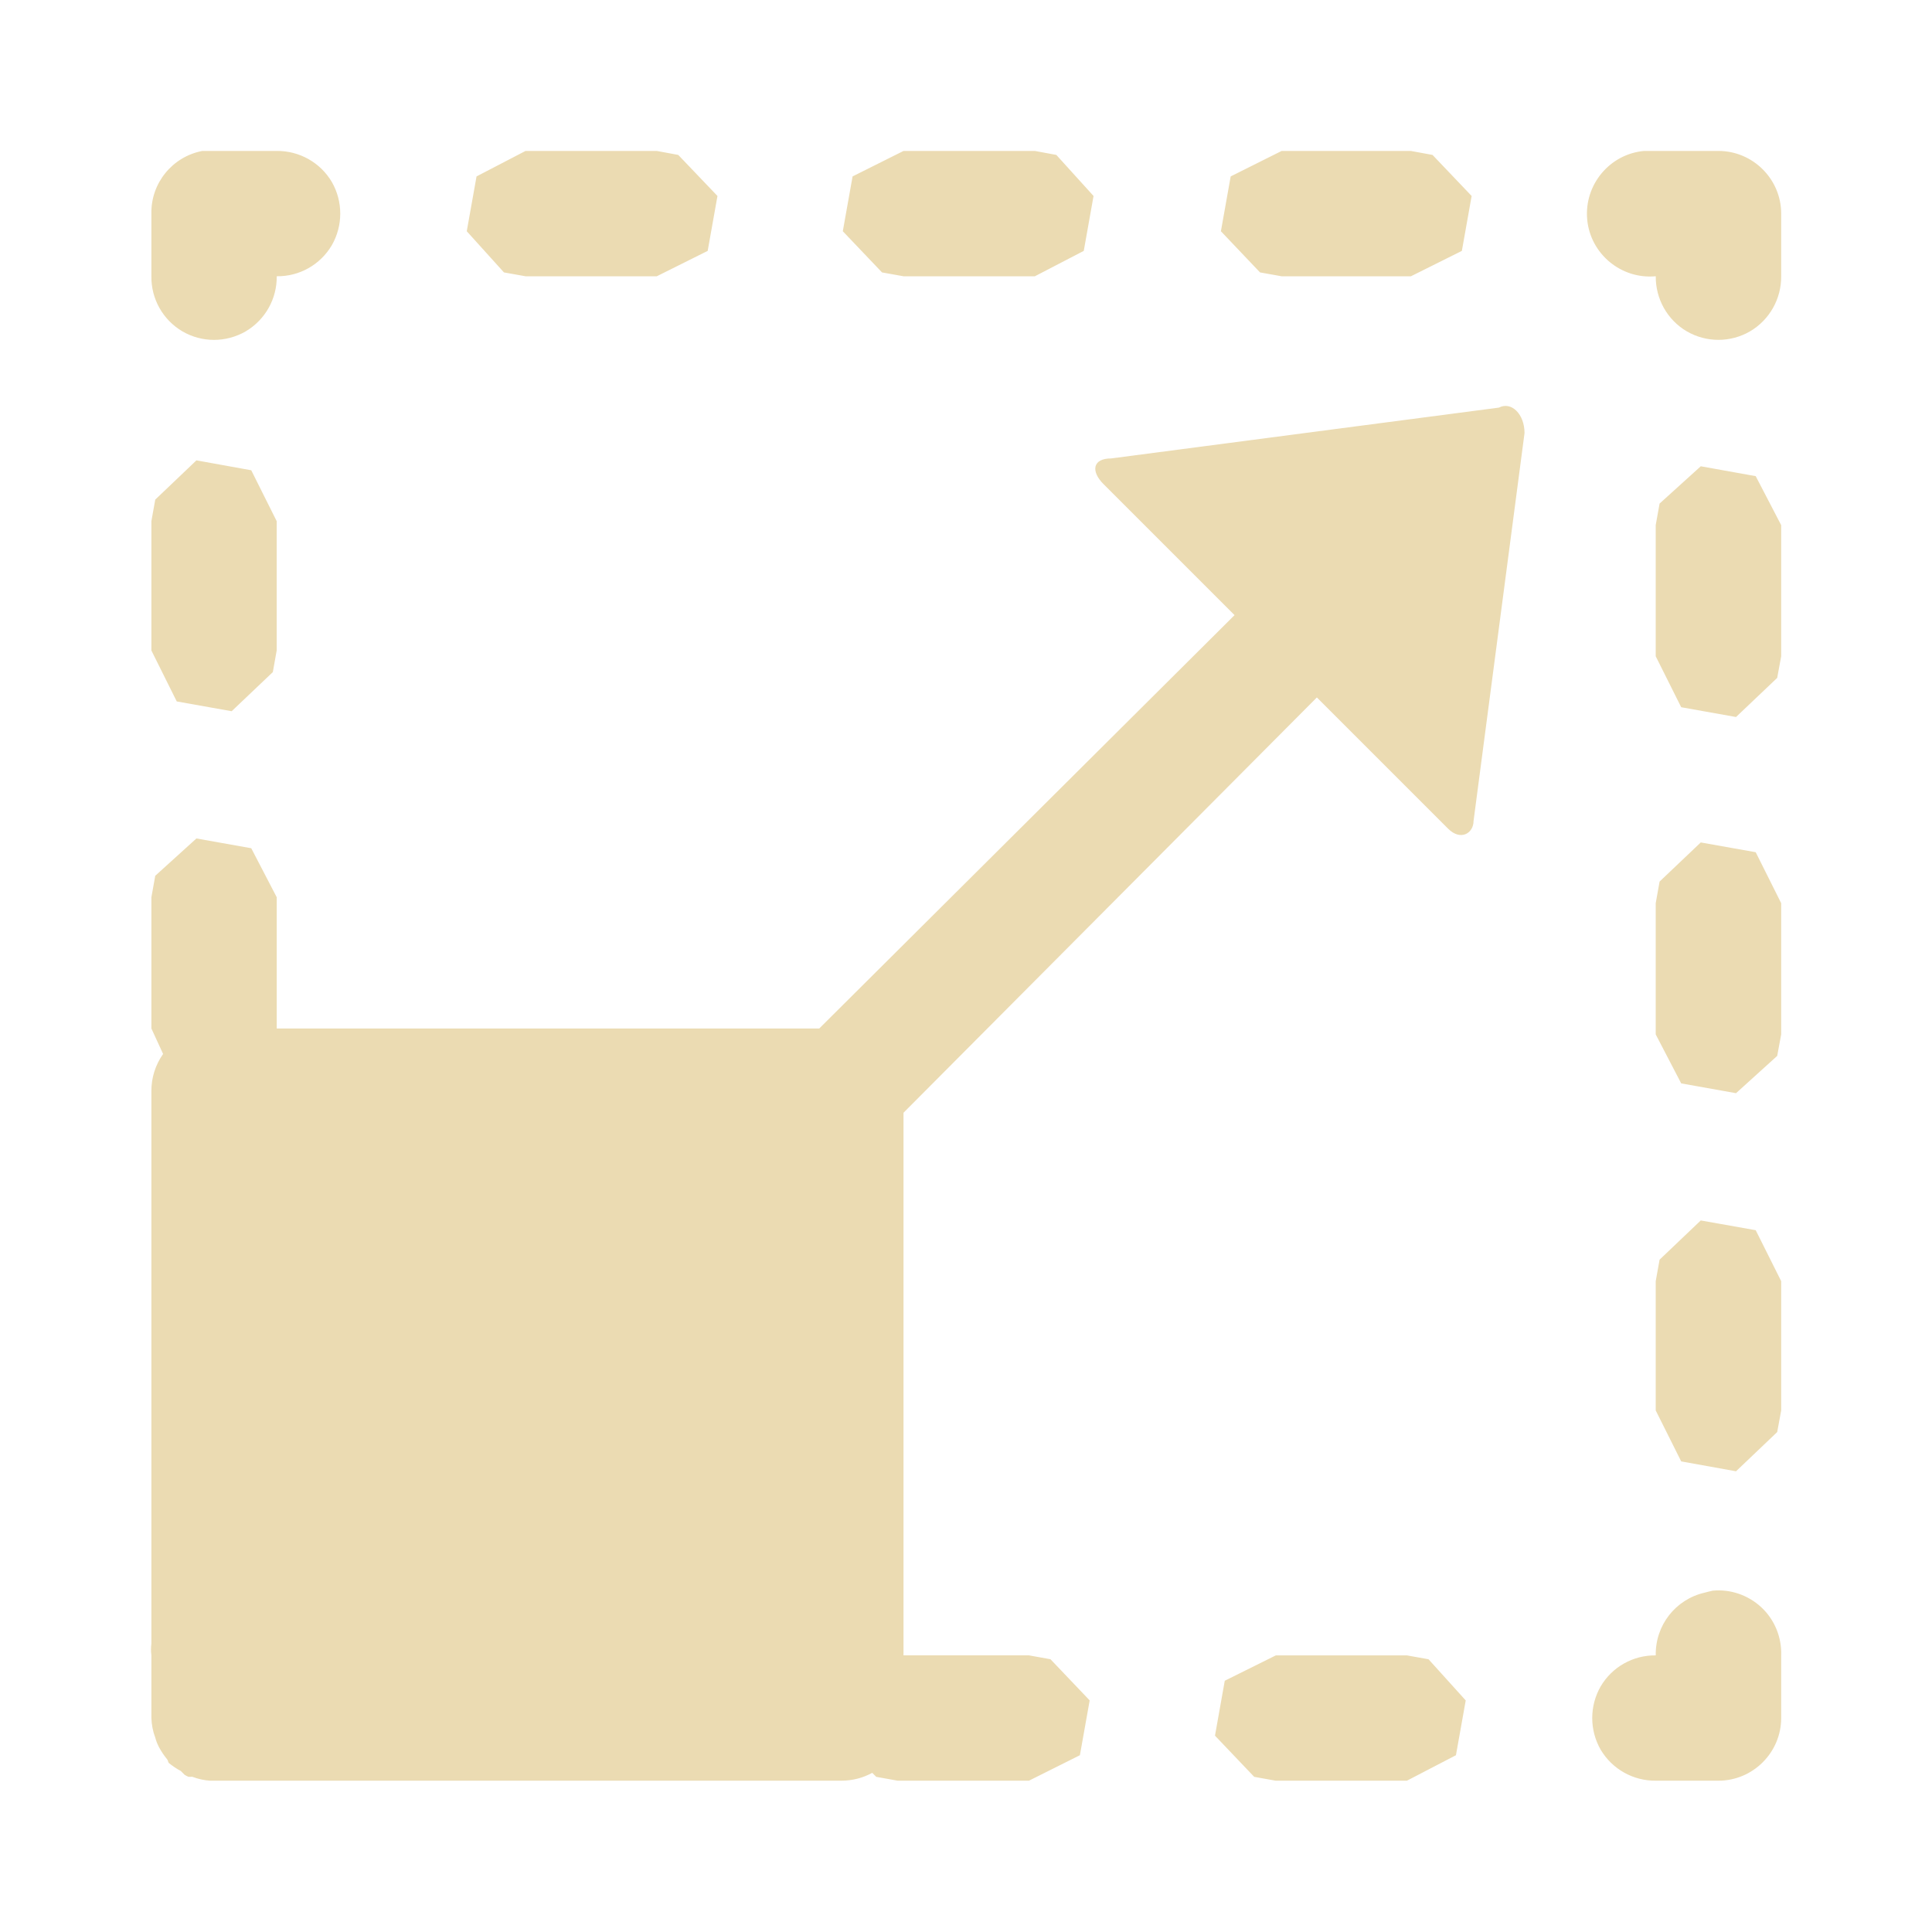 <?xml version="1.0" encoding="UTF-8" standalone="no"?>
<svg
   xmlns:dc="http://purl.org/dc/elements/1.1/"
   xmlns:cc="http://creativecommons.org/ns#"
   xmlns:rdf="http://www.w3.org/1999/02/22-rdf-syntax-ns#"
   xmlns:svg="http://www.w3.org/2000/svg"
   xmlns="http://www.w3.org/2000/svg"
   xmlns:sodipodi="http://sodipodi.sourceforge.net/DTD/sodipodi-0.dtd"
   xmlns:inkscape="http://www.inkscape.org/namespaces/inkscape"
   width="64"
   height="64"
   version="1.1"
   id="svg4"
   sodipodi:docname="resizer_window.svg"
   inkscape:version="1.0.2 (e86c870879, 2021-01-15, custom)"
   inkscape:export-filename="/home/eleuth/.config/smplayer/themes/Gruvbox/resizer_window.png"
   inkscape:export-xdpi="96"
   inkscape:export-ydpi="96">
  <defs
     id="defs8" />
  <sodipodi:namedview
     pagecolor="#ffffff"
     bordercolor="#666666"
     borderopacity="1"
     objecttolerance="10"
     gridtolerance="10"
     guidetolerance="10"
     inkscape:pageopacity="0"
     inkscape:pageshadow="2"
     inkscape:window-width="1376"
     inkscape:window-height="470"
     id="namedview6"
     showgrid="true"
     inkscape:zoom="4"
     inkscape:cx="50.453475"
     inkscape:cy="26.469829"
     inkscape:window-x="544"
     inkscape:window-y="20"
     inkscape:window-maximized="0"
     inkscape:current-layer="svg4">
    <inkscape:grid
       type="xygrid"
       id="grid12" />
  </sodipodi:namedview>
  <path
     style="fill:#ebdbb2;stroke-width:3.857"
     d="M 6.703,5 C 5.711,5.189 4.995,6.067 5.015,7.076 v 2.076 c -0.01,0.749 0.381,1.445 1.029,1.826 0.648,0.375 1.441,0.375 2.093,0 C 8.785,10.596 9.177,9.897 9.167,9.151 9.916,9.162 10.611,8.77 10.993,8.122 c 0.371,-0.648 0.371,-1.445 0,-2.093 C 10.611,5.381 9.913,4.993 9.167,5 H 6.699 Z m 10.706,0 -1.623,0.844 -0.324,1.816 1.232,1.364 0.716,0.128 h 4.347 L 23.443,8.311 23.767,6.492 22.468,5.132 21.756,5 Z m 12.522,0 -1.688,0.844 -0.324,1.816 1.299,1.364 0.712,0.128 h 4.351 L 35.901,8.311 36.225,6.492 34.993,5.132 34.281,5 Z m 12.525,0 -1.688,0.844 -0.324,1.816 1.296,1.364 0.716,0.128 h 4.283 L 48.426,8.311 48.75,6.492 47.454,5.132 46.735,5 Z m 12.005,0 c -1.144,0.105 -1.988,1.127 -1.883,2.271 0.105,1.141 1.127,1.988 2.271,1.88 -0.007,0.749 0.381,1.445 1.029,1.826 0.651,0.375 1.445,0.375 2.093,0 0.648,-0.381 1.04,-1.08 1.033,-1.826 V 7.076 c 0,-1.141 -0.935,-2.076 -2.079,-2.076 z m -4.803,8.502 -12.849,1.684 c -0.624,0 -0.672,0.432 -0.257,0.847 L 40.896,20.377 27.139,34.07 H 9.167 V 29.723 L 8.323,28.099 6.507,27.775 5.143,29.011 5.015,29.723 v 4.347 l 0.388,0.844 C 5.147,35.275 5.012,35.707 5.015,36.145 v 18.303 c -0.017,0.128 -0.017,0.257 0,0.388 v 2.076 c 0.007,0.216 0.047,0.435 0.128,0.648 0.03,0.115 0.074,0.223 0.128,0.324 0.074,0.138 0.162,0.27 0.26,0.388 0.034,0.034 0.034,0.098 0.064,0.132 0.125,0.098 0.253,0.189 0.392,0.26 0.024,0.017 0.041,0.047 0.064,0.064 l 0.064,0.064 c 0.044,0.027 0.084,0.051 0.132,0.068 h 0.064 c 0.017,0.007 0.047,-0.01 0.064,0 0.189,0.071 0.385,0.115 0.584,0.128 H 27.854 c 0.405,0 0.739,-0.098 1.04,-0.26 l 0.132,0.132 0.712,0.128 h 4.347 l 1.688,-0.844 0.324,-1.816 -1.299,-1.364 -0.712,-0.128 H 29.93 V 36.861 l 13.693,-13.757 4.347,4.347 c 0.415,0.415 0.844,0.155 0.844,-0.26 l 1.688,-12.846 c 0,-0.624 -0.432,-1.056 -0.844,-0.844 z M 6.507,15.25 5.143,16.55 5.015,17.265 v 4.283 l 0.84,1.688 1.819,0.324 1.364,-1.296 0.128,-0.719 V 17.265 L 8.323,15.578 Z m 49.833,0.196 -1.364,1.235 -0.128,0.712 v 4.347 l 0.844,1.688 1.816,0.324 1.364,-1.296 0.132,-0.716 v -4.344 l -0.844,-1.623 z m 0,12.461 -1.364,1.296 -0.128,0.716 v 4.347 l 0.844,1.623 1.816,0.324 1.364,-1.235 0.132,-0.712 v -4.347 l -0.844,-1.688 z m 0,12.522 -1.364,1.299 -0.128,0.712 v 4.283 l 0.844,1.688 1.816,0.327 1.364,-1.299 0.132,-0.716 v -4.283 l -0.844,-1.688 z m 0.392,12.265 c -0.091,0.017 -0.179,0.044 -0.26,0.064 -0.969,0.219 -1.644,1.087 -1.623,2.079 -0.749,-0.01 -1.445,0.381 -1.826,1.029 -0.371,0.648 -0.371,1.445 0,2.093 0.385,0.648 1.08,1.036 1.826,1.029 h 2.076 c 1.144,0 2.079,-0.935 2.079,-2.076 v -2.076 c 0.02,-0.597 -0.216,-1.178 -0.651,-1.586 -0.435,-0.408 -1.026,-0.614 -1.62,-0.557 z m -14.469,2.143 -1.691,0.84 -0.324,1.819 1.299,1.364 0.712,0.128 h 4.347 L 48.23,58.144 48.554,56.329 47.322,54.965 46.607,54.837 Z"
     id="path2" />
</svg>
